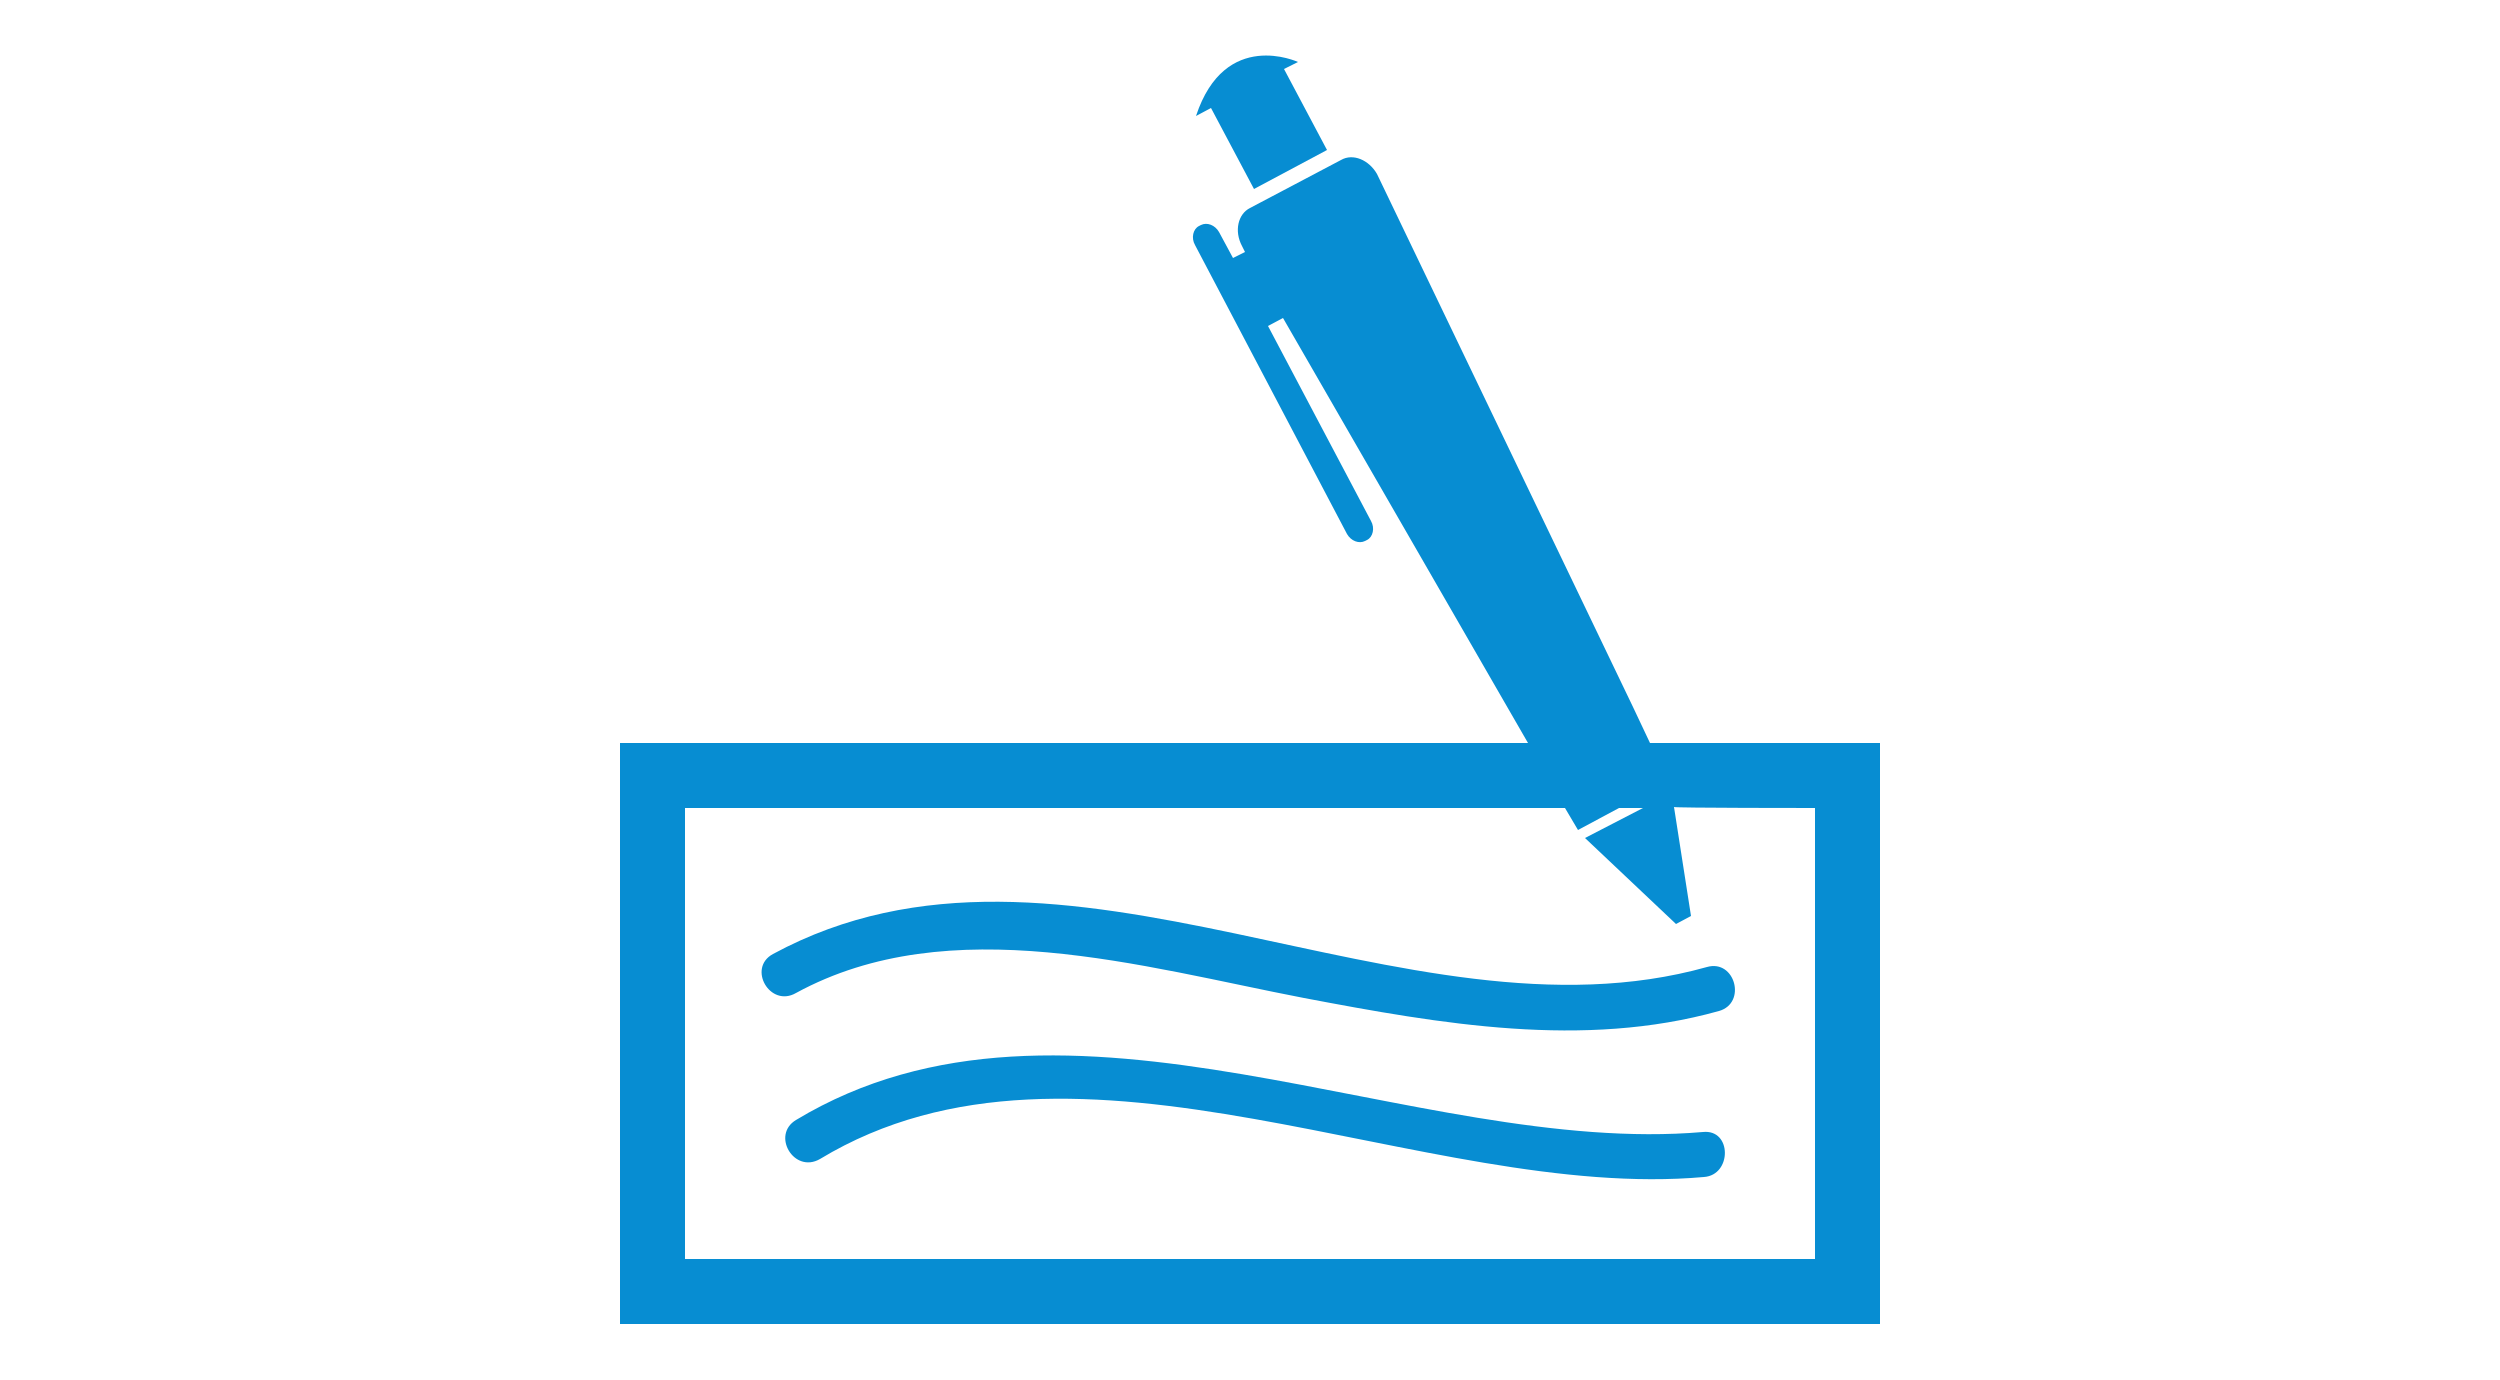 <?xml version="1.0" encoding="utf-8"?>
<!-- Generator: Adobe Illustrator 19.0.1, SVG Export Plug-In . SVG Version: 6.00 Build 0)  -->
<!DOCTYPE svg PUBLIC "-//W3C//DTD SVG 1.1//EN" "http://www.w3.org/Graphics/SVG/1.1/DTD/svg11.dtd">
<svg version="1.1" id="Layer_1" xmlns="http://www.w3.org/2000/svg" xmlns:xlink="http://www.w3.org/1999/xlink" x="0px" y="0px"
	 viewBox="-28 167 250 138" style="enable-background:new -28 167 250 138;" xml:space="preserve">
<style type="text/css">
	.st0{fill:#078DD2;}
</style>
<g>
	<g>
		<g>
			<path class="st0" d="M124.8,241.3H34v58.1h126v-58.1h-23l-1.7-3.6l-25.6-53.3c-0.8-1.4-2.4-2.1-3.6-1.4l-9.1,4.8
				c-1.2,0.6-1.6,2.3-0.8,3.8l0.3,0.6l-1.2,0.6l-1.4-2.6c-0.4-0.7-1.2-1-1.8-0.7l-0.2,0.1c-0.6,0.3-0.8,1.2-0.4,1.9l15.2,28.9
				c0.4,0.7,1.2,1,1.8,0.7l0.2-0.1c0.6-0.3,0.8-1.2,0.4-1.9l-10.3-19.5l1.5-0.8L124.8,241.3z M153.5,247.8v45.1h-113v-45.1h88
				l1.3,2.2l4.1-2.2h2.4l-5.8,3l9.1,8.6l1.5-0.8l-1.7-10.9C139.4,247.8,153.5,247.8,153.5,247.8z"/>
			<path class="st0" d="M91.6,178.6l1.5-0.8l4.3,8.1l7.3-3.9l-4.3-8.1l1.4-0.7C101.8,173.2,94.5,169.8,91.6,178.6z"/>
			<path class="st0" d="M49.3,262.4c-2.6,1.4-0.3,5.4,2.3,3.9c15.4-8.4,34.7-2.6,50.8,0.5c13.7,2.6,27.9,5.1,41.5,1.3
				c2.8-0.8,1.6-5.2-1.2-4.4C112.4,272.2,78.3,246.7,49.3,262.4z"/>
			<path class="st0" d="M142.3,280.2c-28.9,2.5-63.7-17.5-90.7-1.2c-2.5,1.5-0.2,5.4,2.4,3.9c25.8-15.6,60.4,4.3,88.4,1.8
				C145.2,284.5,145.2,279.9,142.3,280.2z"/>
		</g>
	</g>
</g>
</svg>
